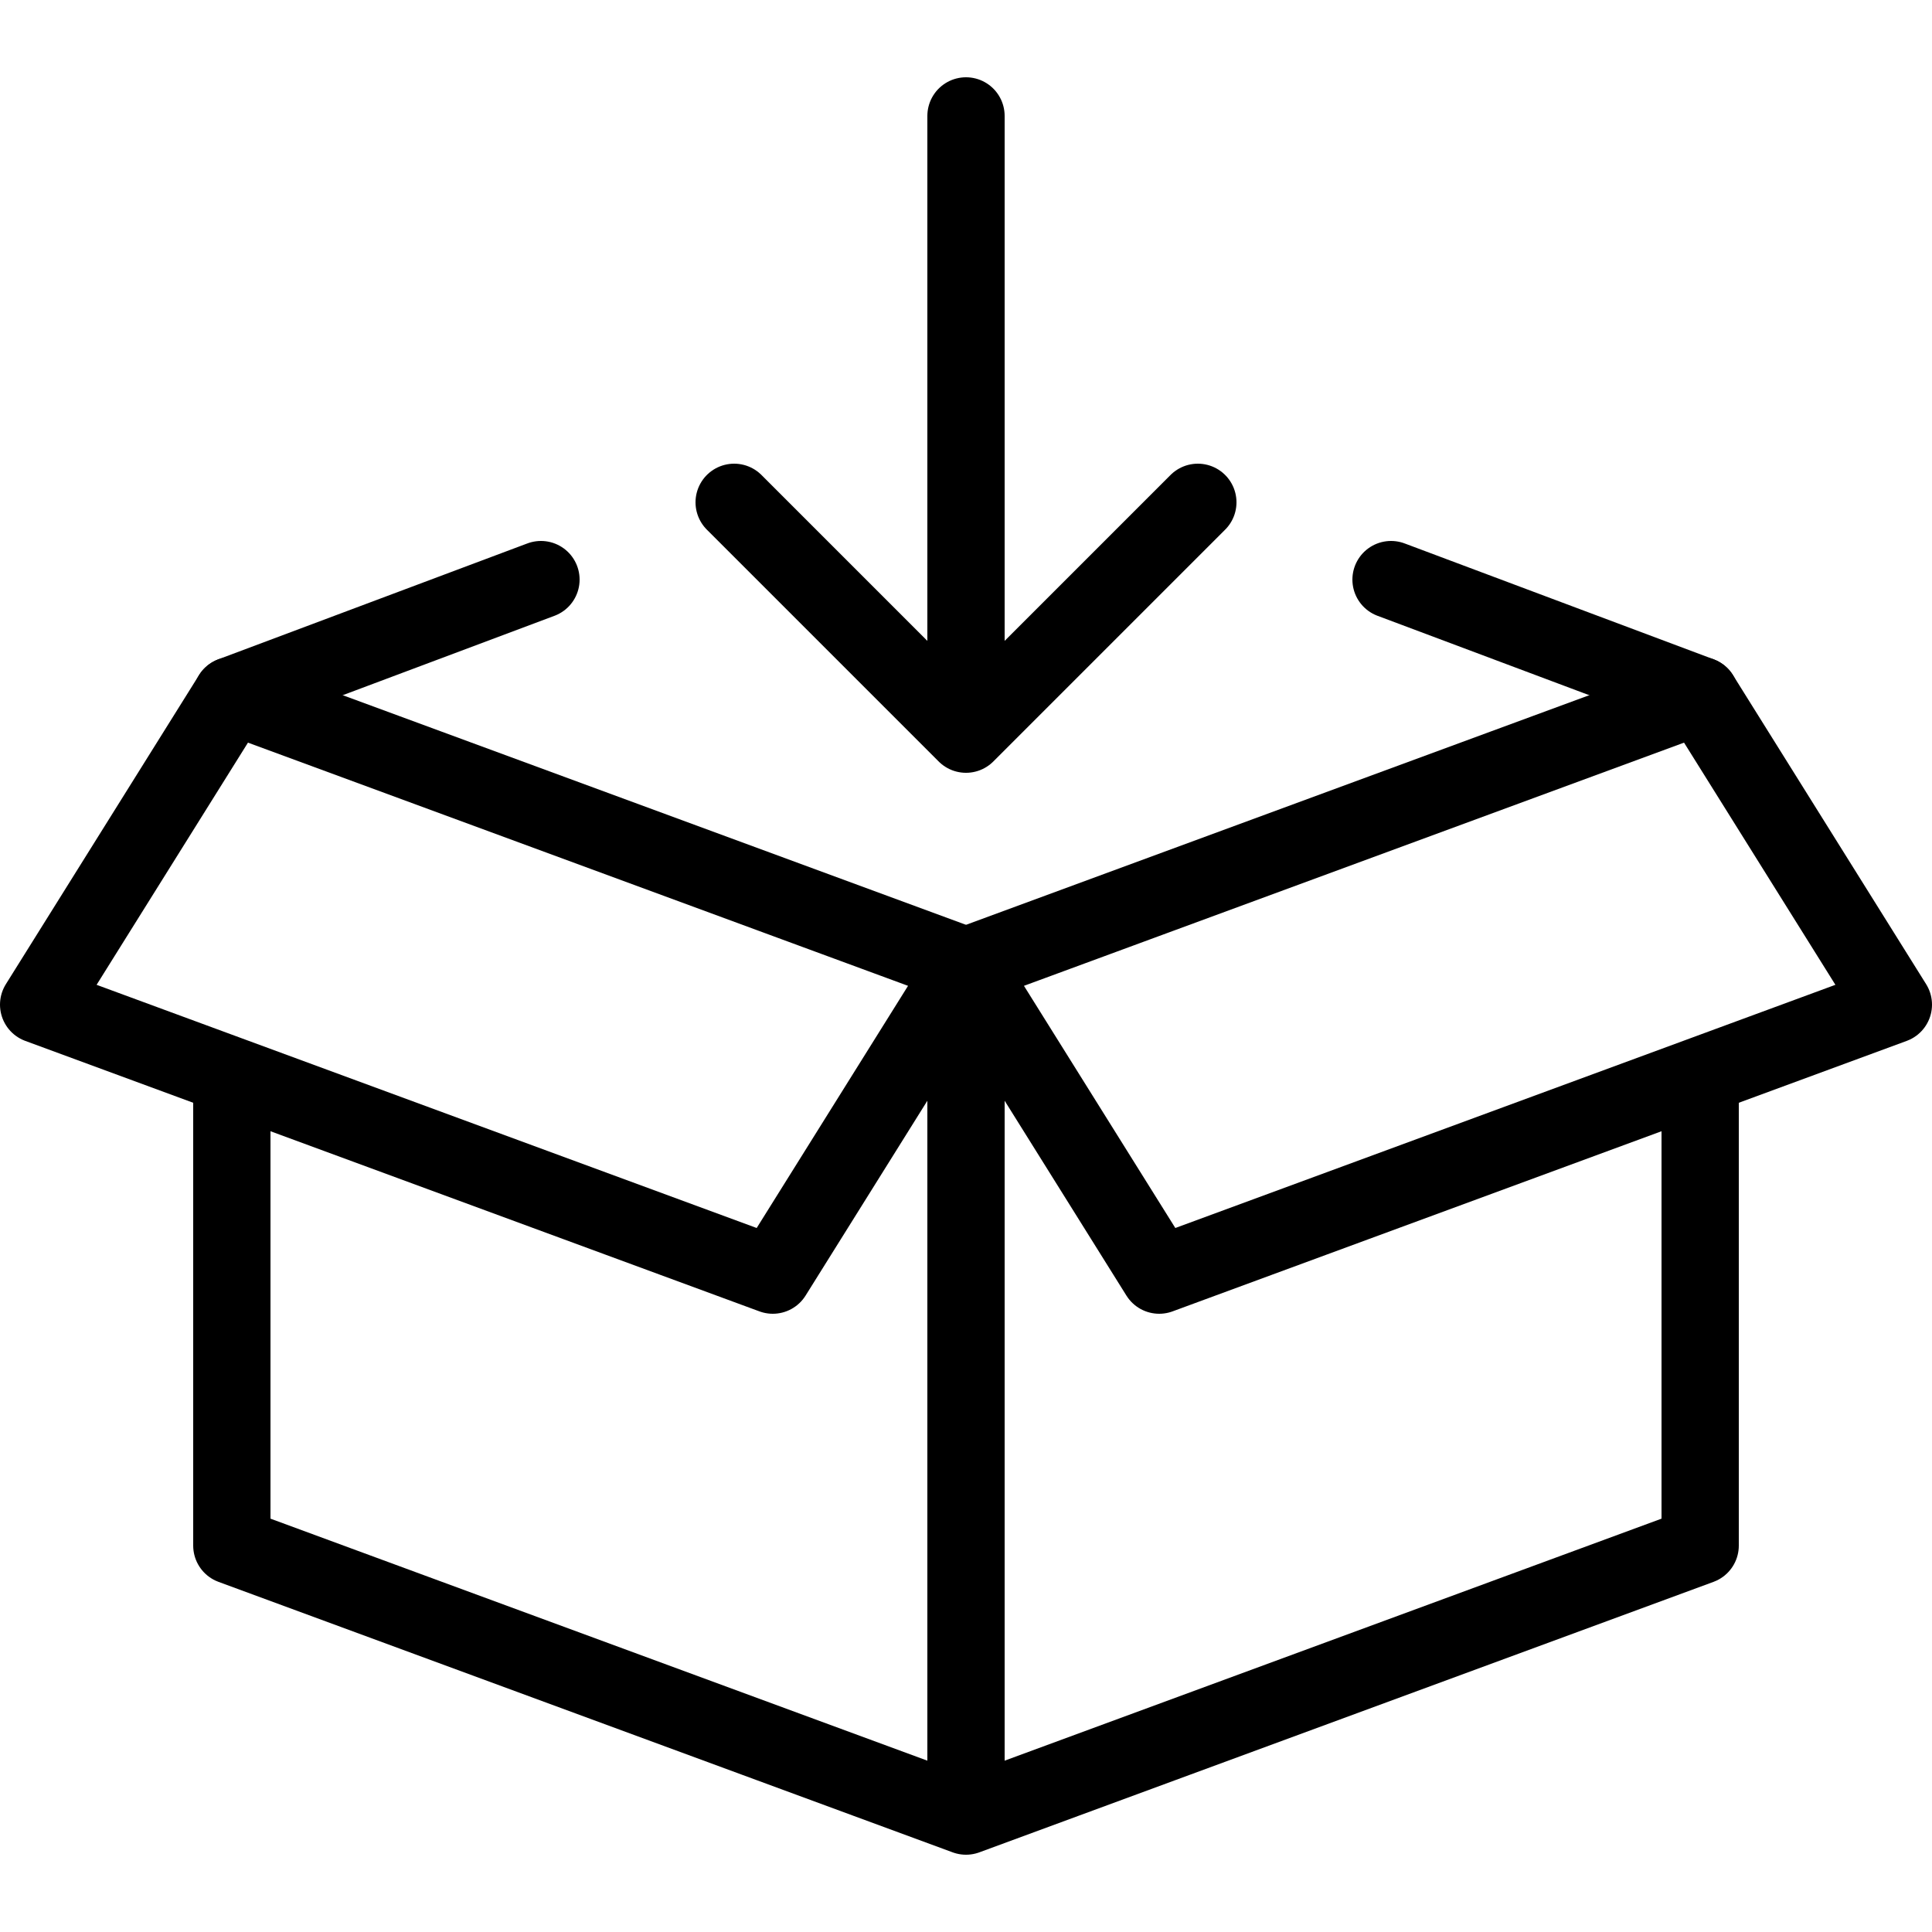 <?xml version="1.0" encoding="iso-8859-1"?>
<!-- Generator: Adobe Illustrator 23.0.3, SVG Export Plug-In . SVG Version: 6.00 Build 0)  -->
<svg version="1.1" id="Layer_1" xmlns="http://www.w3.org/2000/svg" xmlns:xlink="http://www.w3.org/1999/xlink" x="0px" y="0px"
	 viewBox="0 0 50 50" style="enable-background:new 0 0 50 50;" xml:space="preserve">
<line style="fill:none;stroke:#000000;stroke-width:2;stroke-miterlimit:10;" x1="25" y1="47" x2="25" y2="25"/>
<line style="fill:none;stroke:#000000;stroke-width:2;stroke-linecap:round;stroke-linejoin:round;stroke-miterlimit:10;" x1="6" y1="18" x2="14" y2="15"/>
<line style="fill:none;stroke:#000000;stroke-width:2;stroke-linecap:round;stroke-linejoin:round;stroke-miterlimit:10;" x1="44" y1="18" x2="36" y2="15"/>
<polygon style="fill:none;stroke:#000000;stroke-width:2;stroke-linejoin:round;stroke-miterlimit:10;" points="20,33 25,25 6,18 
	1,26 "/>
<polyline style="fill:none;stroke:#000000;stroke-width:2;stroke-linejoin:round;stroke-miterlimit:10;" points="44,28 44,40 25,47 
	6,40 6,28 "/>
<polygon style="fill:none;stroke:#000000;stroke-width:2;stroke-linejoin:round;stroke-miterlimit:10;" points="30,33 25,25 44,18 
	49,26 "/>
<line style="fill:none;stroke:#000000;stroke-width:2;stroke-linecap:round;stroke-linejoin:round;stroke-miterlimit:10;" x1="25" y1="3" x2="25" y2="18"/>
<polyline style="fill:none;stroke:#000000;stroke-width:2;stroke-linecap:round;stroke-linejoin:round;stroke-miterlimit:10;" points="
	19,13 25,19 31,13 "/>
</svg>